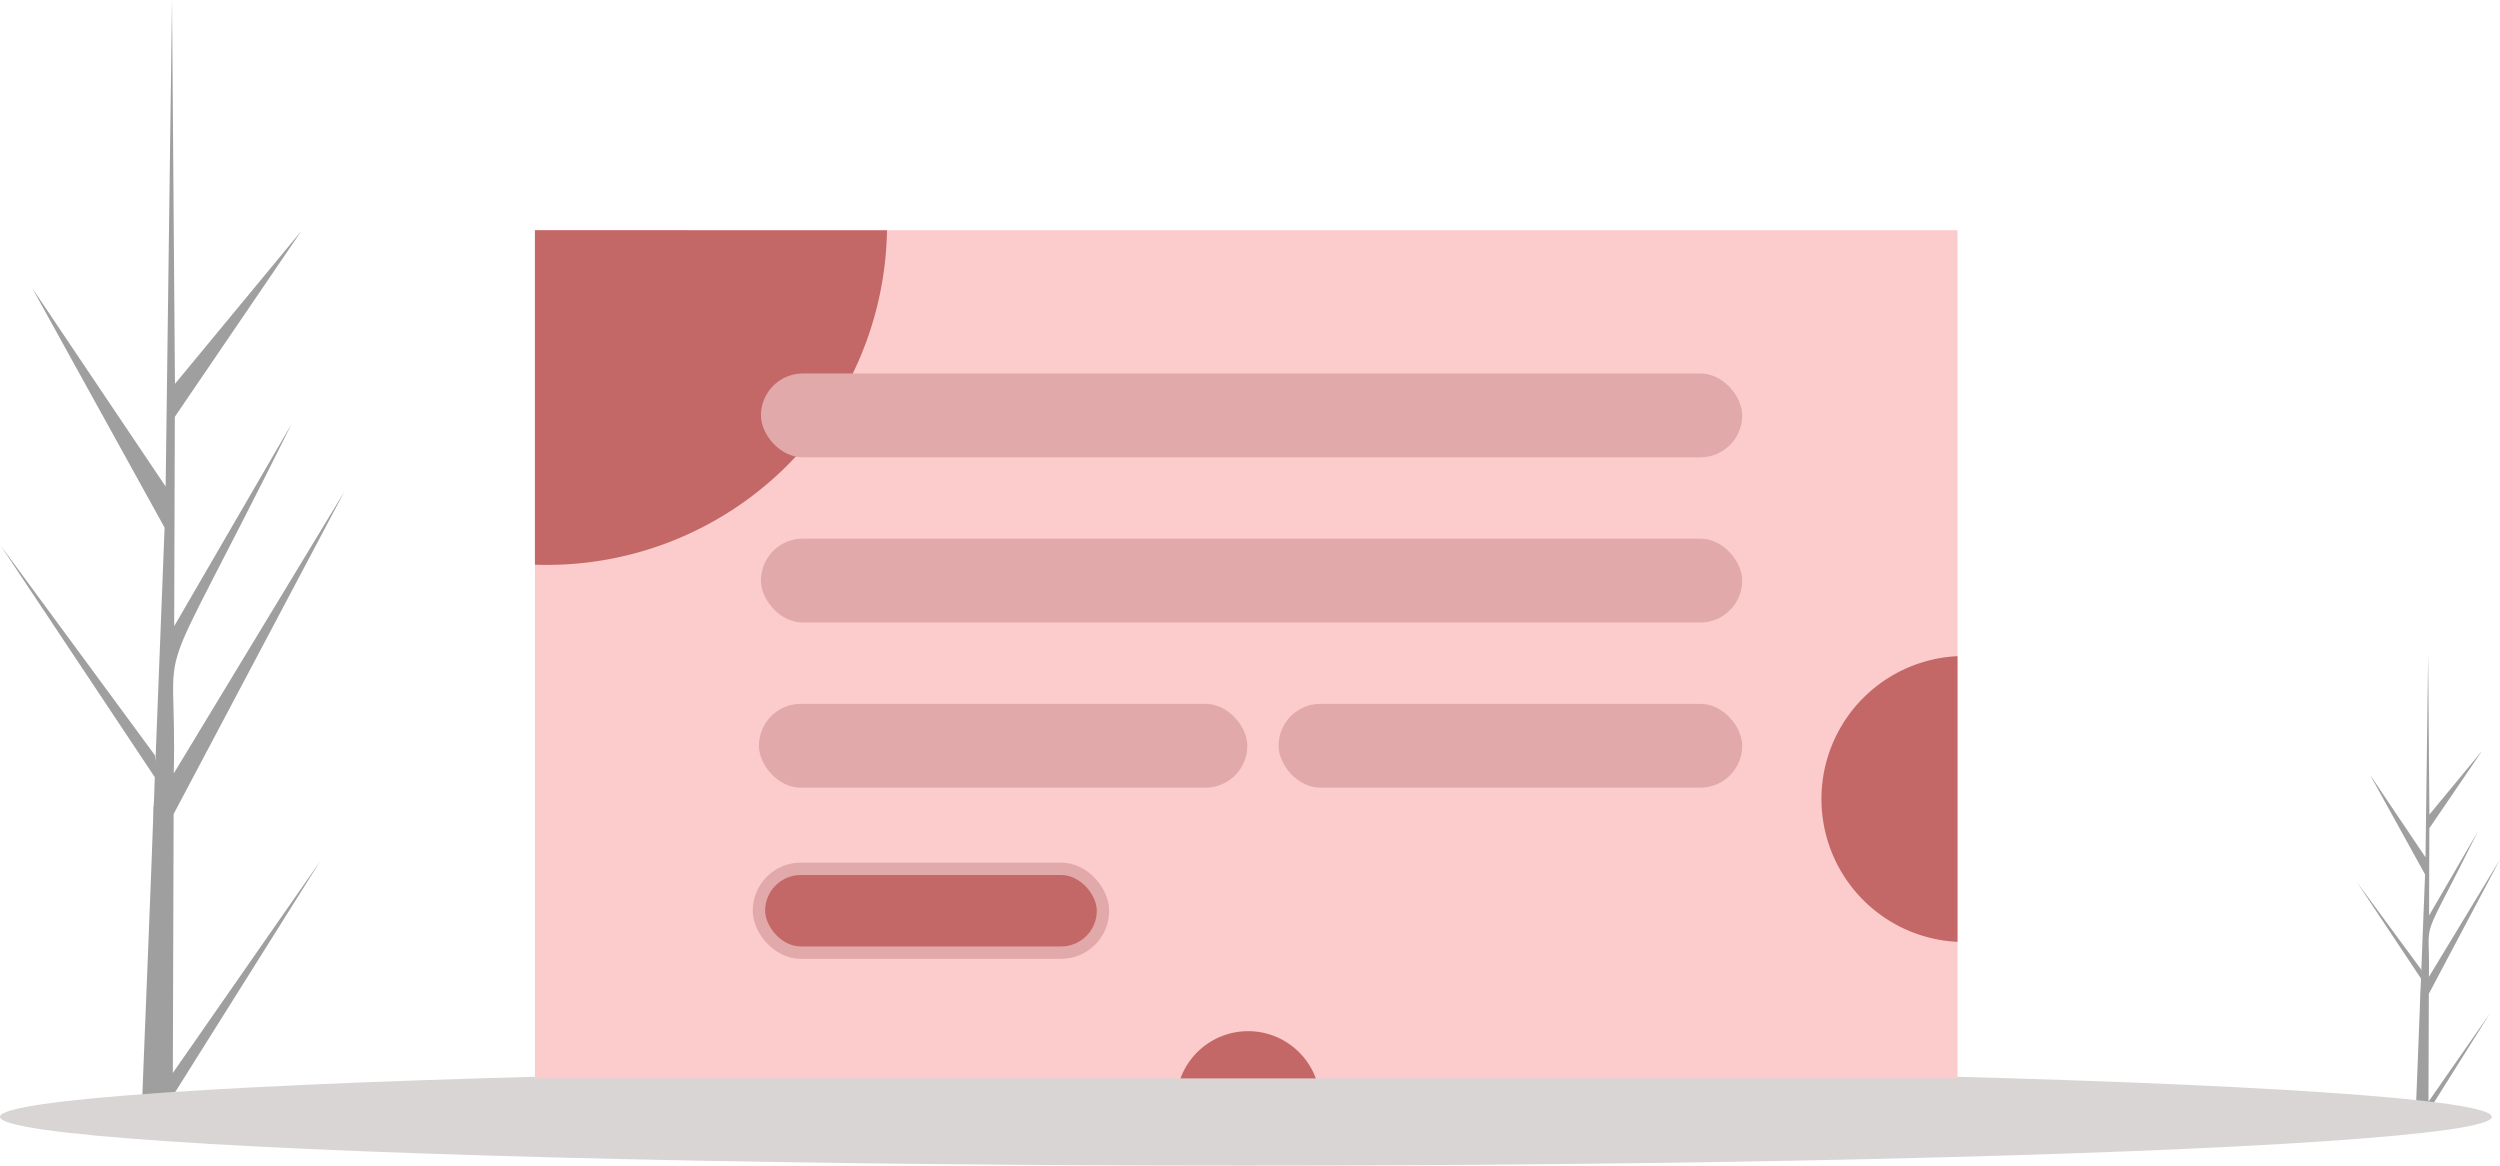<svg xmlns="http://www.w3.org/2000/svg" width="606.209" height="282.651" viewBox="0 0 606.209 282.651">
  <g id="signup" transform="translate(0 -81.971)">
    <path id="Path_8" data-name="Path 8" d="M104.3,532.145l35.753-51.37-35.771,56.957-.021,5.845q-3.824-.032-7.572-.249c-.011-1.327,3.027-74.344,2.9-75.665.176-.05.275-6.906.345-7.206L62.578,404.322l37.391,50.823.111,1.5,2.218-56.73L70.191,341.824l32.361,48.126c.012-.772,1.532-117.251,1.547-117.97.009.382.707,92.694.712,93.083l30.707-37.157-30.736,45.141-.157,50.773,28.5-49.1c-35.562,71.6-27.692,46.546-28.6,84.795l41.392-68.365-41.427,78.214Z" transform="translate(-62.389 -190.009)" fill="#9f9f9f"/>
    <path id="Path_9" data-name="Path 9" d="M1093.533,662l14.9-21.407-14.907,23.736-.009,2.436q-1.594-.013-3.155-.1c0-.553,1.261-30.981,1.208-31.532.073-.021.115-2.878.144-3L1076.15,608.73l15.582,21.179.047.626.924-23.641-13.38-24.209,13.486,20.055c.005-.322.638-48.861.644-49.161,0,.159.295,38.628.3,38.79l12.8-15.484-12.81,18.811-.065,21.158,11.875-20.46c-14.82,29.838-11.54,19.4-11.919,35.336l17.249-28.49-17.264,32.594Z" transform="translate(-504.666 -312.887)" fill="#9f9f9f"/>
    <ellipse id="Ellipse_6" data-name="Ellipse 6" cx="302.113" cy="11.837" rx="302.113" ry="11.837" transform="translate(0 340.948)" fill="#dad5d5"/>
    <rect id="Rectangle_15" data-name="Rectangle 15" width="344.95" height="205.657" transform="translate(129.711 137.801)" fill="#fccbcb"/>
    <path id="Path_10" data-name="Path 10" d="M331.612,374.581a82.492,82.492,0,0,1-82.472,81.148c-.969,0-1.933-.017-2.9-.051v-81.1Z" transform="translate(-116.531 -236.78)" fill="#c36767"/>
    <path id="Path_11" data-name="Path 11" d="M556.78,730.59H523.972a17.478,17.478,0,0,1,32.808,0Z" transform="translate(-237.72 -387.132)" fill="#c36767"/>
    <path id="Path_12" data-name="Path 12" d="M832.707,550.721v69.272a34.677,34.677,0,0,1,0-69.272Z" transform="translate(-358.046 -309.639)" fill="#c36767"/>
    <rect id="Rectangle_16" data-name="Rectangle 16" width="237.938" height="20.326" rx="10.163" transform="translate(184.516 172.532)" fill="#e1a9a9"/>
    <rect id="Rectangle_17" data-name="Rectangle 17" width="237.938" height="20.326" rx="10.163" transform="translate(184.516 212.586)" fill="#e1a9a9"/>
    <rect id="Rectangle_18" data-name="Rectangle 18" width="112.422" height="20.326" rx="10.163" transform="translate(310.032 252.641)" fill="#e1a9a9"/>
    <rect id="Rectangle_37" data-name="Rectangle 37" width="83.422" height="20.326" rx="10.163" transform="translate(184.032 292.641)" fill="#c36767" stroke="#e1a9a9" stroke-width="3"/>
    <rect id="Rectangle_38" data-name="Rectangle 38" width="118.422" height="20.326" rx="10.163" transform="translate(184.032 252.641)" fill="#e1a9a9"/>
  </g>
</svg>
